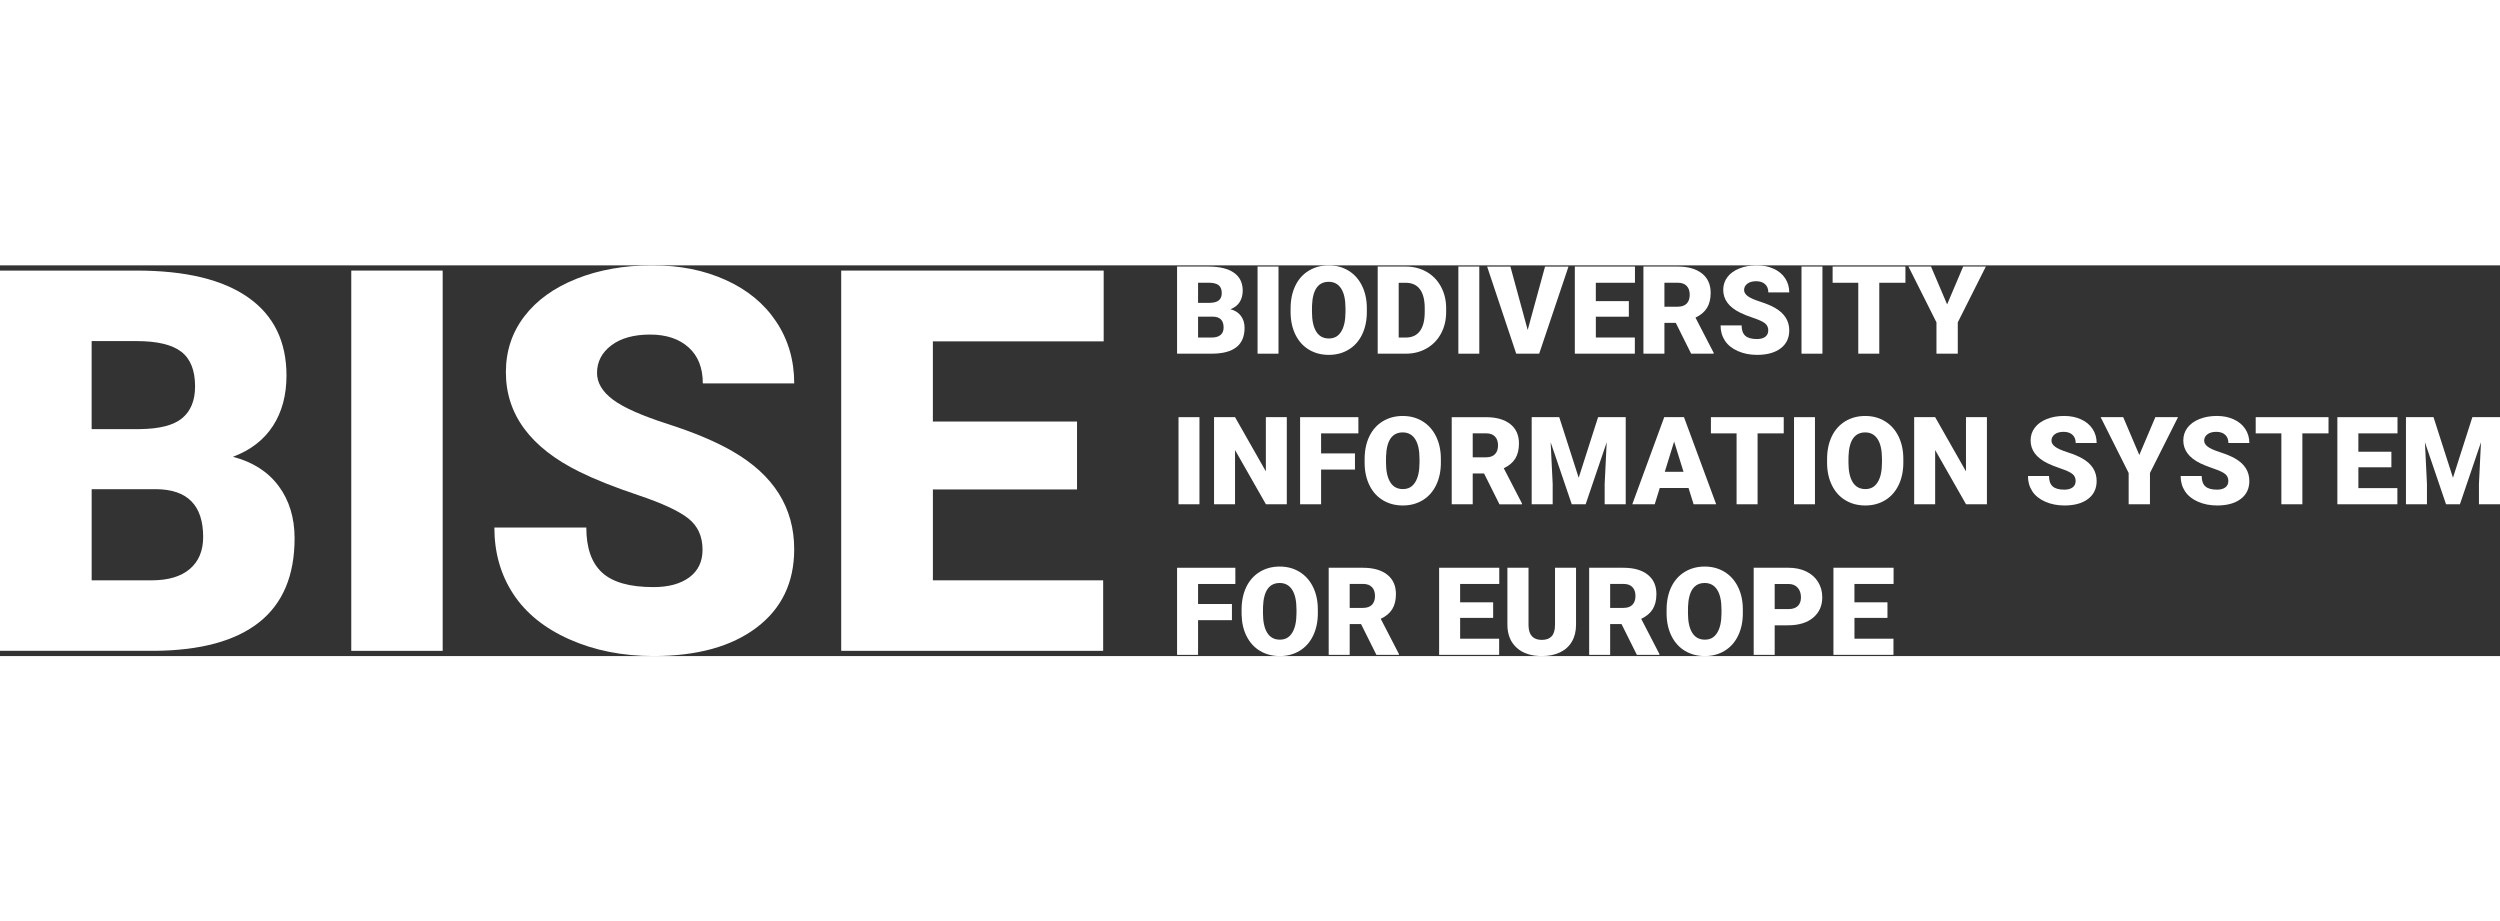 <?xml version="1.0" encoding="UTF-8"?>

<svg width="350" height="129" id="Text_labels" data-name="Text labels" xmlns="http://www.w3.org/2000/svg" viewBox="0 0 1280 200.04">

  <rect x="0" y="0" width="1280" height="200.04" fill="#333333" stroke="none"/>

  <defs>

    <style>

      .cls-1 {

        fill: #fff;

        stroke-width: 0px;

      }

    </style>

  </defs>

  <g>

    <path class="cls-1" d="m0,197.37V2.67h69.93c25.05,0,44.11,4.59,57.16,13.77,13.06,9.18,19.59,22.51,19.59,39.98,0,10.08-2.32,18.67-6.95,25.81-4.63,7.13-11.45,12.39-20.46,15.78,10.16,2.67,17.97,7.67,23.4,14.98,5.43,7.31,8.16,16.23,8.16,26.74,0,19.07-6.04,33.41-18.12,42.99-12.08,9.58-29.97,14.46-53.69,14.64H0Zm46.93-113.53h24.47c10.25-.09,17.56-1.97,21.93-5.64,4.36-3.66,6.55-9.07,6.55-16.23,0-8.22-2.36-14.15-7.09-17.77-4.73-3.62-12.35-5.43-22.87-5.43h-23v45.06Zm0,30.75v46.67h30.75c8.47,0,14.98-1.94,19.52-5.82,4.55-3.88,6.82-9.34,6.82-16.38,0-16.23-8.07-24.38-24.2-24.47h-32.89Z"/>

    <path class="cls-1" d="m226.65,197.37h-46.8V2.67h46.8v194.69Z"/>

    <path class="cls-1" d="m359.7,145.62c0-6.87-2.43-12.22-7.29-16.05-4.86-3.83-13.39-7.8-25.61-11.9-12.22-4.1-22.2-8.07-29.95-11.9-25.22-12.39-37.84-29.42-37.84-51.08,0-10.78,3.14-20.31,9.43-28.55,6.28-8.24,15.18-14.66,26.68-19.26,11.5-4.59,24.42-6.89,38.78-6.89s26.54,2.49,37.64,7.49c11.1,5,19.72,12.1,25.87,21.33s9.23,19.77,9.23,31.62h-46.8c0-7.94-2.43-14.09-7.29-18.45-4.86-4.36-11.43-6.55-19.72-6.55s-15,1.85-19.86,5.55c-4.86,3.7-7.29,8.41-7.29,14.11,0,5,2.67,9.51,8.02,13.57,5.35,4.06,14.76,8.24,28.21,12.57,13.46,4.33,24.52,8.98,33.16,13.97,21.04,12.12,31.56,28.83,31.56,50.14,0,17.03-6.42,30.4-19.26,40.11-12.84,9.71-30.44,14.58-52.82,14.58-15.78,0-30.07-2.83-42.86-8.49-12.79-5.66-22.42-13.42-28.88-23.27-6.47-9.85-9.69-21.19-9.69-34.03h47.07c0,10.43,2.69,18.12,8.09,23.07,5.4,4.95,14.15,7.42,26.28,7.42,7.76,0,13.89-1.67,18.39-5.01,4.5-3.34,6.75-8.04,6.75-14.11Z"/>

    <path class="cls-1" d="m551.45,114.73h-73.81v46.53h87.18v36.1h-134.12V2.67h134.38v36.24h-87.45v41.05h73.81v34.77Z"/>

  </g>

  <g>

    <g>

      <path class="cls-1" d="m602.66,45.22V.61h16.02c5.74,0,10.11,1.05,13.1,3.16,2.99,2.1,4.49,5.16,4.49,9.16,0,2.31-.53,4.28-1.59,5.91-1.06,1.63-2.62,2.84-4.69,3.61,2.33.61,4.12,1.76,5.36,3.43,1.25,1.67,1.87,3.72,1.87,6.13,0,4.37-1.38,7.65-4.15,9.85-2.77,2.19-6.87,3.31-12.3,3.35h-18.11Zm10.75-26.01h5.61c2.35-.02,4.02-.45,5.02-1.29,1-.84,1.5-2.08,1.5-3.72,0-1.88-.54-3.24-1.62-4.07s-2.83-1.25-5.24-1.25h-5.27v10.32Zm0,7.05v10.69h7.05c1.94,0,3.43-.44,4.47-1.33s1.56-2.14,1.56-3.75c0-3.72-1.85-5.59-5.54-5.61h-7.54Z"/>

      <path class="cls-1" d="m654.59,45.22h-10.72V.61h10.72v44.6Z"/>

      <path class="cls-1" d="m699.83,23.83c0,4.35-.81,8.2-2.42,11.55-1.61,3.35-3.91,5.93-6.88,7.74-2.97,1.81-6.36,2.71-10.16,2.71s-7.17-.87-10.11-2.62-5.23-4.24-6.88-7.49c-1.64-3.25-2.51-6.97-2.59-11.18v-2.51c0-4.37.8-8.23,2.4-11.56,1.6-3.34,3.9-5.92,6.89-7.74,2.99-1.82,6.4-2.73,10.22-2.73s7.15.9,10.11,2.7c2.96,1.8,5.26,4.35,6.91,7.67,1.64,3.32,2.48,7.12,2.5,11.41v2.05Zm-10.94-1.87c0-4.43-.74-7.8-2.22-10.09-1.48-2.3-3.6-3.45-6.36-3.45-5.39,0-8.24,4.04-8.55,12.13l-.03,3.28c0,4.37.72,7.73,2.18,10.08,1.45,2.35,3.6,3.52,6.46,3.52s4.81-1.15,6.28-3.46,2.22-5.63,2.24-9.96v-2.05Z"/>

      <path class="cls-1" d="m705.38,45.22V.61h14.37c3.94,0,7.49.89,10.63,2.68,3.14,1.79,5.6,4.31,7.37,7.57,1.77,3.26,2.66,6.91,2.68,10.95v2.05c0,4.09-.86,7.75-2.59,10.98-1.73,3.24-4.16,5.77-7.29,7.6-3.14,1.83-6.63,2.75-10.49,2.77h-14.67Zm10.75-36.3v28.03h3.74c3.08,0,5.45-1.1,7.11-3.29,1.65-2.19,2.48-5.46,2.48-9.79v-1.93c0-4.31-.83-7.56-2.48-9.74-1.65-2.19-4.06-3.28-7.23-3.28h-3.61Z"/>

      <path class="cls-1" d="m757.4,45.22h-10.72V.61h10.72v44.6Z"/>

      <path class="cls-1" d="m782.18,33.09l8.88-32.47h12.01l-15.01,44.6h-11.76l-14.89-44.6h11.92l8.85,32.47Z"/>

      <path class="cls-1" d="m833.98,26.28h-16.91v10.66h19.97v8.27h-30.73V.61h30.79v8.3h-20.04v9.4h16.91v7.97Z"/>

      <path class="cls-1" d="m858,29.44h-5.82v15.78h-10.75V.61h17.55c5.29,0,9.42,1.17,12.41,3.52,2.98,2.35,4.47,5.66,4.47,9.95,0,3.1-.63,5.67-1.88,7.71-1.26,2.04-3.22,3.69-5.9,4.96l9.31,18.01v.46h-11.52l-7.87-15.78Zm-5.82-8.27h6.8c2.04,0,3.58-.54,4.61-1.61,1.03-1.07,1.55-2.57,1.55-4.5s-.52-3.44-1.56-4.53c-1.04-1.1-2.57-1.64-4.6-1.64h-6.8v12.28Z"/>

      <path class="cls-1" d="m905.36,33.36c0-1.57-.56-2.8-1.67-3.68-1.11-.88-3.07-1.79-5.87-2.73-2.8-.94-5.09-1.85-6.86-2.73-5.78-2.84-8.67-6.74-8.67-11.7,0-2.47.72-4.65,2.16-6.54,1.44-1.89,3.48-3.36,6.11-4.41,2.63-1.05,5.6-1.58,8.88-1.58s6.08.57,8.62,1.72c2.54,1.14,4.52,2.77,5.93,4.89,1.41,2.11,2.11,4.53,2.11,7.25h-10.72c0-1.82-.56-3.23-1.67-4.23s-2.62-1.5-4.52-1.5-3.44.42-4.55,1.27-1.67,1.93-1.67,3.23c0,1.14.61,2.18,1.84,3.11s3.38,1.89,6.46,2.88c3.08.99,5.62,2.06,7.6,3.2,4.82,2.78,7.23,6.61,7.23,11.49,0,3.9-1.47,6.97-4.41,9.19-2.94,2.23-6.97,3.34-12.1,3.34-3.61,0-6.89-.65-9.82-1.95-2.93-1.3-5.14-3.07-6.62-5.33-1.48-2.26-2.22-4.86-2.22-7.8h10.78c0,2.39.62,4.15,1.85,5.28,1.24,1.13,3.24,1.7,6.02,1.7,1.78,0,3.18-.38,4.21-1.15,1.03-.77,1.55-1.84,1.55-3.23Z"/>

      <path class="cls-1" d="m933.09,45.22h-10.72V.61h10.72v44.6Z"/>

      <path class="cls-1" d="m975.58,8.91h-13.39v36.3h-10.75V8.91h-13.14V.61h37.28v8.3Z"/>

      <path class="cls-1" d="m996.93,19.97l8.21-19.36h11.61l-14.37,28.58v16.02h-10.91v-16.02l-14.34-28.58h11.55l8.24,19.36Z"/>

    </g>

    <g>

      <path class="cls-1" d="m630.75,181.66h-17.34v17.77h-10.75v-44.6h29.84v8.3h-19.09v10.26h17.34v8.27Z"/>

      <path class="cls-1" d="m674.74,178.04c0,4.35-.81,8.2-2.42,11.55-1.61,3.35-3.91,5.93-6.88,7.74-2.97,1.81-6.36,2.71-10.16,2.71s-7.17-.87-10.11-2.62c-2.94-1.75-5.23-4.24-6.88-7.49s-2.51-6.97-2.59-11.18v-2.51c0-4.37.8-8.23,2.4-11.56,1.6-3.34,3.9-5.92,6.89-7.74,2.99-1.82,6.4-2.73,10.22-2.73s7.15.9,10.11,2.7c2.96,1.8,5.26,4.35,6.91,7.67,1.64,3.32,2.48,7.12,2.5,11.41v2.05Zm-10.94-1.87c0-4.43-.74-7.8-2.22-10.09-1.48-2.3-3.6-3.45-6.36-3.45-5.39,0-8.24,4.04-8.55,12.13l-.03,3.28c0,4.37.72,7.73,2.18,10.08,1.45,2.35,3.6,3.52,6.46,3.52s4.81-1.15,6.28-3.46c1.47-2.31,2.22-5.63,2.24-9.96v-2.05Z"/>

      <path class="cls-1" d="m696.86,183.65h-5.82v15.78h-10.75v-44.6h17.55c5.29,0,9.42,1.17,12.41,3.52,2.98,2.35,4.47,5.66,4.47,9.95,0,3.1-.63,5.67-1.88,7.71-1.26,2.04-3.22,3.69-5.9,4.96l9.31,18.01v.46h-11.52l-7.87-15.78Zm-5.82-8.27h6.8c2.04,0,3.58-.54,4.61-1.61,1.03-1.07,1.55-2.57,1.55-4.5s-.52-3.44-1.56-4.53c-1.04-1.1-2.57-1.64-4.6-1.64h-6.8v12.28Z"/>

      <path class="cls-1" d="m764.5,180.49h-16.91v10.66h19.97v8.27h-30.73v-44.6h30.79v8.3h-20.04v9.4h16.91v7.97Z"/>

      <path class="cls-1" d="m806.93,154.82v29.2c0,3.31-.7,6.17-2.11,8.59-1.41,2.42-3.43,4.26-6.07,5.53-2.63,1.27-5.75,1.9-9.34,1.9-5.43,0-9.71-1.41-12.84-4.23-3.12-2.82-4.72-6.68-4.78-11.58v-29.41h10.81v29.62c.12,4.88,2.39,7.32,6.8,7.32,2.23,0,3.91-.61,5.05-1.84s1.72-3.22,1.72-5.97v-29.13h10.75Z"/>

      <path class="cls-1" d="m830.22,183.65h-5.82v15.78h-10.75v-44.6h17.55c5.29,0,9.42,1.17,12.41,3.52,2.98,2.35,4.47,5.66,4.47,9.95,0,3.1-.63,5.67-1.88,7.71-1.26,2.04-3.22,3.69-5.9,4.96l9.31,18.01v.46h-11.52l-7.87-15.78Zm-5.82-8.27h6.8c2.04,0,3.58-.54,4.61-1.61,1.03-1.07,1.55-2.57,1.55-4.5s-.52-3.44-1.56-4.53c-1.04-1.1-2.57-1.64-4.6-1.64h-6.8v12.28Z"/>

      <path class="cls-1" d="m892.34,178.04c0,4.35-.81,8.2-2.42,11.55-1.61,3.35-3.91,5.93-6.88,7.74-2.97,1.81-6.36,2.71-10.16,2.71s-7.17-.87-10.11-2.62c-2.94-1.75-5.23-4.24-6.88-7.49-1.64-3.25-2.51-6.97-2.59-11.18v-2.51c0-4.37.8-8.23,2.4-11.56,1.6-3.34,3.9-5.92,6.89-7.74,2.99-1.82,6.4-2.73,10.22-2.73s7.15.9,10.11,2.7c2.96,1.8,5.26,4.35,6.91,7.67,1.64,3.32,2.48,7.12,2.5,11.41v2.05Zm-10.94-1.87c0-4.43-.74-7.8-2.22-10.09-1.48-2.3-3.6-3.45-6.36-3.45-5.39,0-8.24,4.04-8.55,12.13l-.03,3.28c0,4.37.72,7.73,2.18,10.08,1.45,2.35,3.6,3.52,6.46,3.52s4.81-1.15,6.28-3.46c1.47-2.31,2.22-5.63,2.24-9.96v-2.05Z"/>

      <path class="cls-1" d="m908.64,184.29v15.13h-10.75v-44.6h17.8c3.41,0,6.43.63,9.05,1.88,2.62,1.26,4.66,3.04,6.1,5.36s2.16,4.95,2.16,7.89c0,4.35-1.56,7.83-4.67,10.43-3.11,2.6-7.39,3.91-12.82,3.91h-6.86Zm0-8.3h7.05c2.08,0,3.67-.52,4.76-1.56,1.09-1.04,1.64-2.51,1.64-4.41,0-2.08-.56-3.75-1.68-4.99-1.12-1.25-2.65-1.88-4.6-1.9h-7.17v12.87Z"/>

      <path class="cls-1" d="m966.39,180.49h-16.91v10.66h19.97v8.27h-30.73v-44.6h30.79v8.3h-20.04v9.4h16.91v7.97Z"/>

    </g>

    <g>

      <path class="cls-1" d="m614.12,122.32h-10.72v-44.6h10.72v44.6Z"/>

      <path class="cls-1" d="m658.84,122.32h-10.69l-15.81-27.76v27.76h-10.75v-44.6h10.75l15.78,27.76v-27.76h10.72v44.6Z"/>

      <path class="cls-1" d="m693.74,104.55h-17.34v17.77h-10.75v-44.6h29.84v8.3h-19.09v10.26h17.34v8.27Z"/>

      <path class="cls-1" d="m737.73,100.94c0,4.35-.81,8.2-2.42,11.55-1.61,3.35-3.91,5.93-6.88,7.74-2.97,1.81-6.36,2.71-10.16,2.71s-7.17-.87-10.11-2.62c-2.94-1.75-5.23-4.24-6.88-7.49-1.64-3.25-2.51-6.97-2.59-11.18v-2.51c0-4.37.8-8.23,2.4-11.56,1.6-3.34,3.9-5.92,6.89-7.74,2.99-1.82,6.4-2.73,10.22-2.73s7.15.9,10.11,2.7c2.96,1.8,5.26,4.35,6.91,7.67,1.64,3.32,2.48,7.12,2.5,11.41v2.05Zm-10.94-1.87c0-4.43-.74-7.8-2.22-10.09-1.48-2.3-3.6-3.45-6.36-3.45-5.39,0-8.24,4.04-8.55,12.13l-.03,3.28c0,4.37.72,7.73,2.18,10.08,1.45,2.35,3.6,3.52,6.46,3.52s4.81-1.15,6.28-3.46c1.47-2.31,2.22-5.63,2.24-9.96v-2.05Z"/>

      <path class="cls-1" d="m759.85,106.55h-5.82v15.78h-10.75v-44.6h17.55c5.29,0,9.42,1.17,12.41,3.52,2.98,2.35,4.47,5.66,4.47,9.95,0,3.1-.63,5.67-1.88,7.71-1.26,2.04-3.22,3.69-5.9,4.96l9.31,18.01v.46h-11.52l-7.87-15.78Zm-5.82-8.27h6.8c2.04,0,3.58-.54,4.61-1.61,1.03-1.07,1.55-2.57,1.55-4.5s-.52-3.44-1.56-4.53c-1.04-1.1-2.57-1.64-4.6-1.64h-6.8v12.28Z"/>

      <path class="cls-1" d="m798.33,77.72l9.96,31.03,9.93-31.03h14.15v44.6h-10.78v-10.42l1.04-21.32-10.78,31.74h-7.11l-10.81-31.77,1.04,21.35v10.42h-10.75v-44.6h14.12Z"/>

      <path class="cls-1" d="m864.53,113.99h-14.74l-2.57,8.33h-11.49l16.36-44.6h10.11l16.48,44.6h-11.55l-2.6-8.33Zm-12.16-8.3h9.59l-4.81-15.47-4.78,15.47Z"/>

      <path class="cls-1" d="m913.27,86.02h-13.39v36.3h-10.75v-36.3h-13.14v-8.3h37.28v8.3Z"/>

      <path class="cls-1" d="m929.26,122.32h-10.72v-44.6h10.72v44.6Z"/>

      <path class="cls-1" d="m974.51,100.94c0,4.35-.81,8.2-2.42,11.55-1.61,3.35-3.91,5.93-6.88,7.74-2.97,1.81-6.36,2.71-10.16,2.71s-7.17-.87-10.11-2.62c-2.94-1.75-5.23-4.24-6.88-7.49-1.64-3.25-2.51-6.97-2.59-11.18v-2.51c0-4.37.8-8.23,2.4-11.56,1.6-3.34,3.9-5.92,6.89-7.74,2.99-1.82,6.4-2.73,10.22-2.73s7.15.9,10.11,2.7c2.96,1.8,5.26,4.35,6.91,7.67,1.64,3.32,2.48,7.12,2.5,11.41v2.05Zm-10.94-1.87c0-4.43-.74-7.8-2.22-10.09-1.48-2.3-3.6-3.45-6.36-3.45-5.39,0-8.24,4.04-8.55,12.13l-.03,3.28c0,4.37.72,7.73,2.18,10.08,1.45,2.35,3.6,3.52,6.46,3.52s4.81-1.15,6.28-3.46c1.47-2.31,2.22-5.63,2.24-9.96v-2.05Z"/>

      <path class="cls-1" d="m1017.3,122.32h-10.69l-15.81-27.76v27.76h-10.75v-44.6h10.75l15.78,27.76v-27.76h10.72v44.6Z"/>

      <path class="cls-1" d="m1062.74,110.47c0-1.57-.56-2.8-1.67-3.68-1.11-.88-3.07-1.79-5.87-2.73-2.8-.94-5.09-1.85-6.86-2.73-5.78-2.84-8.67-6.74-8.67-11.7,0-2.47.72-4.65,2.16-6.54,1.44-1.89,3.48-3.36,6.11-4.41,2.63-1.05,5.6-1.58,8.88-1.58s6.08.57,8.62,1.72c2.54,1.14,4.52,2.77,5.93,4.89,1.41,2.11,2.11,4.53,2.11,7.25h-10.72c0-1.82-.56-3.23-1.67-4.23-1.11-1-2.62-1.5-4.52-1.5s-3.44.42-4.55,1.27-1.67,1.93-1.67,3.23c0,1.14.61,2.18,1.84,3.11,1.23.93,3.38,1.89,6.46,2.88,3.08.99,5.62,2.06,7.6,3.2,4.82,2.78,7.23,6.61,7.23,11.49,0,3.9-1.47,6.97-4.41,9.19-2.94,2.23-6.97,3.34-12.1,3.34-3.61,0-6.89-.65-9.82-1.95-2.93-1.3-5.14-3.07-6.62-5.33-1.48-2.26-2.22-4.86-2.22-7.8h10.78c0,2.39.62,4.15,1.85,5.28,1.24,1.13,3.24,1.7,6.02,1.7,1.78,0,3.18-.38,4.21-1.15,1.03-.77,1.55-1.84,1.55-3.23Z"/>

      <path class="cls-1" d="m1095.33,97.08l8.21-19.36h11.61l-14.37,28.58v16.02h-10.91v-16.02l-14.34-28.58h11.55l8.24,19.36Z"/>

      <path class="cls-1" d="m1140.92,110.47c0-1.57-.56-2.8-1.67-3.68-1.11-.88-3.07-1.79-5.87-2.73-2.8-.94-5.09-1.85-6.86-2.73-5.78-2.84-8.67-6.74-8.67-11.7,0-2.47.72-4.65,2.16-6.54,1.44-1.89,3.48-3.36,6.11-4.41,2.63-1.05,5.6-1.58,8.88-1.58s6.08.57,8.62,1.72,4.52,2.77,5.93,4.89c1.41,2.11,2.11,4.53,2.11,7.25h-10.72c0-1.82-.56-3.23-1.67-4.23-1.11-1-2.62-1.5-4.52-1.5s-3.44.42-4.55,1.27-1.67,1.93-1.67,3.23c0,1.14.61,2.18,1.84,3.11,1.23.93,3.38,1.89,6.46,2.88,3.08.99,5.62,2.06,7.6,3.2,4.82,2.78,7.23,6.61,7.23,11.49,0,3.9-1.47,6.97-4.41,9.19-2.94,2.23-6.97,3.34-12.1,3.34-3.61,0-6.89-.65-9.82-1.95-2.93-1.3-5.14-3.07-6.62-5.33-1.48-2.26-2.22-4.86-2.22-7.8h10.78c0,2.39.62,4.15,1.85,5.28s3.24,1.7,6.02,1.7c1.78,0,3.18-.38,4.21-1.15,1.03-.77,1.55-1.84,1.55-3.23Z"/>

      <path class="cls-1" d="m1192.2,86.02h-13.39v36.3h-10.75v-36.3h-13.14v-8.3h37.28v8.3Z"/>

      <path class="cls-1" d="m1224.4,103.39h-16.91v10.66h19.97v8.27h-30.73v-44.6h30.79v8.3h-20.04v9.4h16.91v7.97Z"/>

      <path class="cls-1" d="m1245.96,77.72l9.96,31.03,9.93-31.03h14.15v44.6h-10.78v-10.42l1.04-21.32-10.78,31.74h-7.11l-10.81-31.77,1.04,21.35v10.42h-10.75v-44.6h14.12Z"/>

    </g>

  </g>

</svg>

